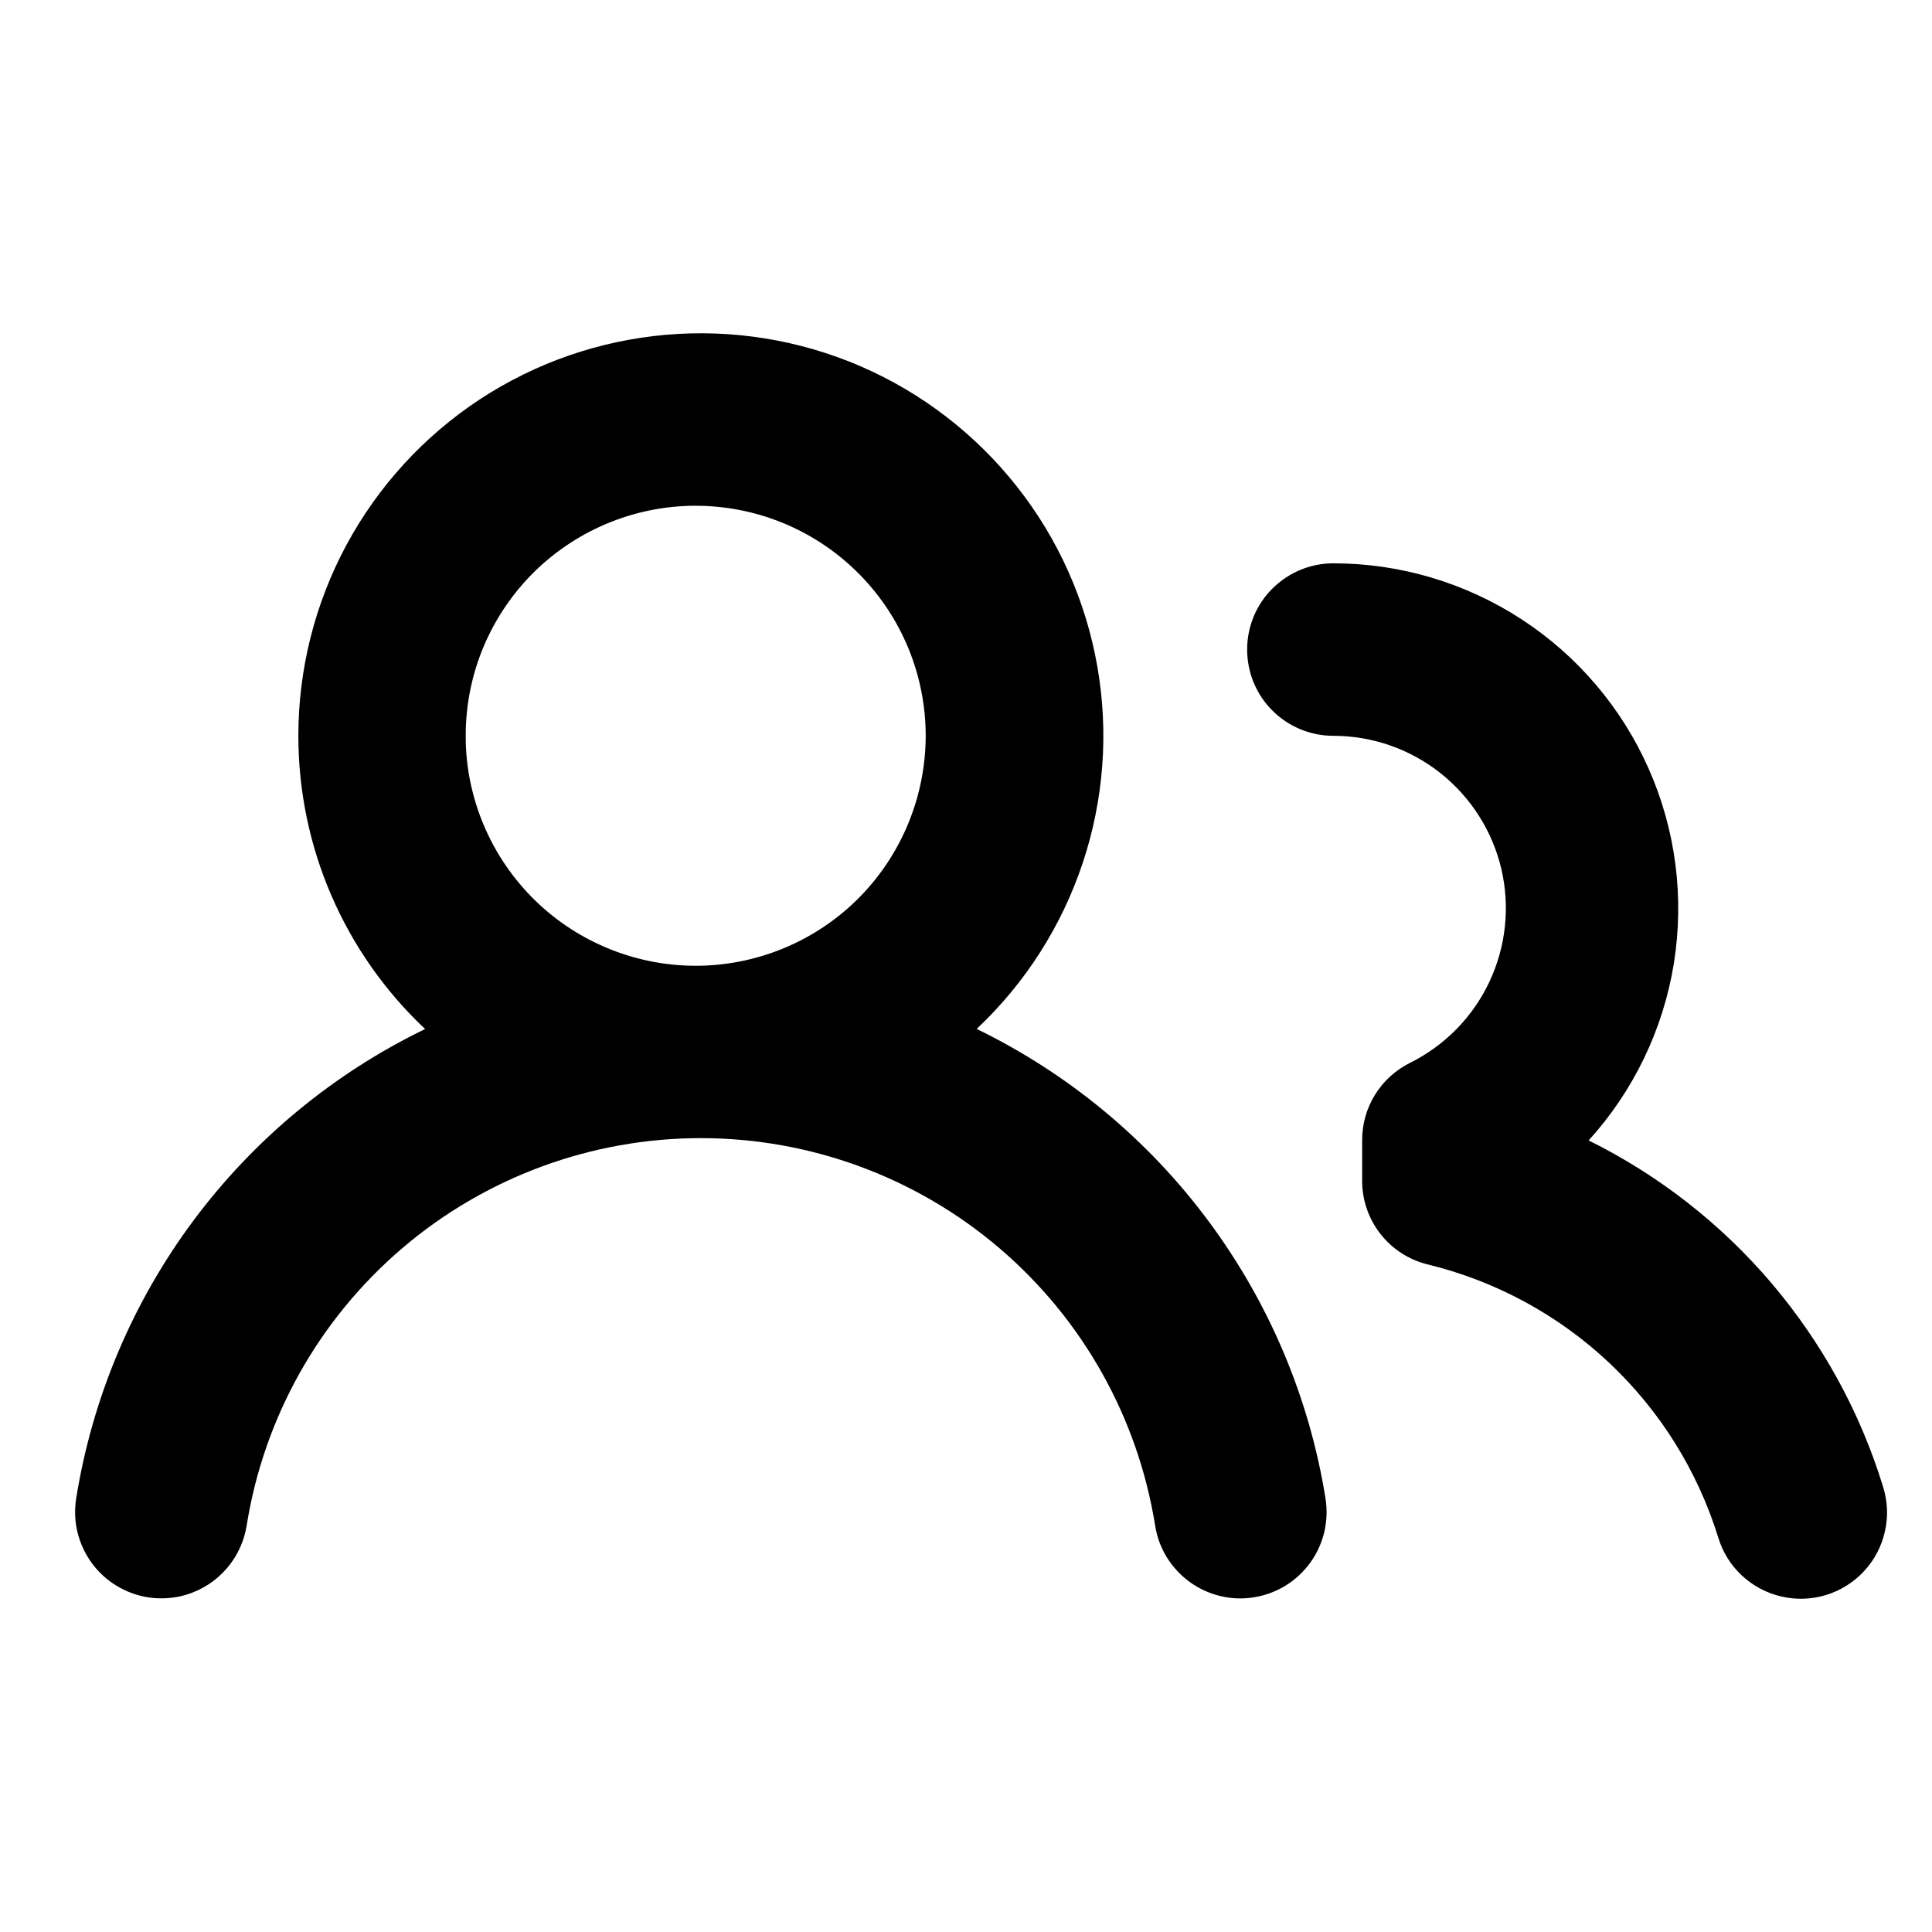 <svg xmlns="http://www.w3.org/2000/svg" width="21" height="21" viewBox="0 0 21 21" fill="none">
<path d="M3.243 7.998C3.243 7.273 3.423 6.559 3.767 5.921C4.112 5.282 4.609 4.74 5.215 4.341C5.821 3.943 6.516 3.702 7.239 3.639C7.961 3.576 8.688 3.694 9.354 3.981C10.019 4.269 10.603 4.718 11.052 5.287C11.502 5.856 11.802 6.528 11.927 7.242C12.053 7.957 11.998 8.691 11.769 9.379C11.54 10.067 11.144 10.687 10.616 11.184C11.611 11.668 12.476 12.384 13.136 13.273C13.796 14.162 14.233 15.196 14.408 16.289C14.427 16.411 14.422 16.535 14.394 16.655C14.365 16.775 14.313 16.888 14.241 16.987C14.168 17.087 14.077 17.171 13.972 17.236C13.867 17.3 13.75 17.343 13.629 17.362C13.507 17.382 13.383 17.377 13.263 17.348C13.143 17.319 13.03 17.267 12.931 17.195C12.831 17.122 12.747 17.031 12.682 16.926C12.618 16.821 12.575 16.705 12.556 16.583C12.368 15.408 11.768 14.339 10.863 13.567C9.958 12.795 8.808 12.371 7.618 12.371C6.429 12.371 5.278 12.795 4.373 13.567C3.468 14.339 2.868 15.408 2.681 16.583C2.661 16.705 2.618 16.821 2.554 16.926C2.489 17.031 2.405 17.122 2.305 17.195C2.205 17.267 2.092 17.319 1.973 17.348C1.853 17.376 1.728 17.381 1.607 17.362C1.485 17.342 1.369 17.299 1.264 17.235C1.159 17.17 1.067 17.086 0.995 16.986C0.923 16.886 0.871 16.773 0.842 16.654C0.813 16.534 0.809 16.41 0.828 16.288C1.003 15.195 1.439 14.16 2.099 13.272C2.759 12.384 3.624 11.668 4.621 11.185C4.186 10.776 3.839 10.282 3.602 9.734C3.365 9.186 3.243 8.595 3.243 7.998ZM14.493 6.123C15.219 6.123 15.93 6.335 16.538 6.731C17.147 7.128 17.627 7.692 17.921 8.357C18.215 9.021 18.309 9.756 18.194 10.473C18.078 11.19 17.756 11.858 17.268 12.396C18.029 12.773 18.706 13.301 19.256 13.948C19.806 14.596 20.219 15.348 20.468 16.16C20.518 16.318 20.525 16.486 20.488 16.647C20.452 16.808 20.374 16.957 20.261 17.078C20.149 17.199 20.007 17.288 19.849 17.337C19.691 17.385 19.523 17.391 19.362 17.353C19.201 17.316 19.053 17.237 18.932 17.124C18.812 17.011 18.723 16.869 18.676 16.71C18.451 15.986 18.043 15.332 17.49 14.812C16.938 14.293 16.26 13.925 15.523 13.745C15.318 13.696 15.136 13.579 15.006 13.414C14.876 13.248 14.805 13.044 14.806 12.833V12.393C14.806 12.218 14.854 12.047 14.946 11.899C15.038 11.751 15.169 11.631 15.326 11.553C15.704 11.365 16.009 11.055 16.189 10.672C16.369 10.29 16.415 9.857 16.319 9.445C16.222 9.034 15.989 8.667 15.658 8.404C15.326 8.141 14.916 7.998 14.493 7.998C14.244 7.998 14.006 7.899 13.83 7.723C13.654 7.548 13.556 7.309 13.556 7.06C13.556 6.812 13.654 6.573 13.83 6.398C14.006 6.222 14.244 6.123 14.493 6.123ZM7.618 5.498C7.285 5.49 6.954 5.55 6.644 5.672C6.335 5.794 6.052 5.977 5.814 6.209C5.576 6.442 5.387 6.72 5.257 7.027C5.128 7.334 5.062 7.664 5.062 7.997C5.061 8.33 5.128 8.659 5.257 8.966C5.386 9.273 5.575 9.551 5.813 9.784C6.051 10.017 6.333 10.2 6.643 10.322C6.953 10.445 7.284 10.504 7.617 10.497C8.27 10.482 8.892 10.213 9.349 9.746C9.805 9.279 10.061 8.651 10.062 7.998C10.062 7.345 9.806 6.717 9.349 6.25C8.893 5.783 8.271 5.513 7.618 5.498Z" fill="#81818D" style="fill:#81818D;fill:color(display-p3 0.506 0.506 0.553);fill-opacity:1;"/>
</svg>